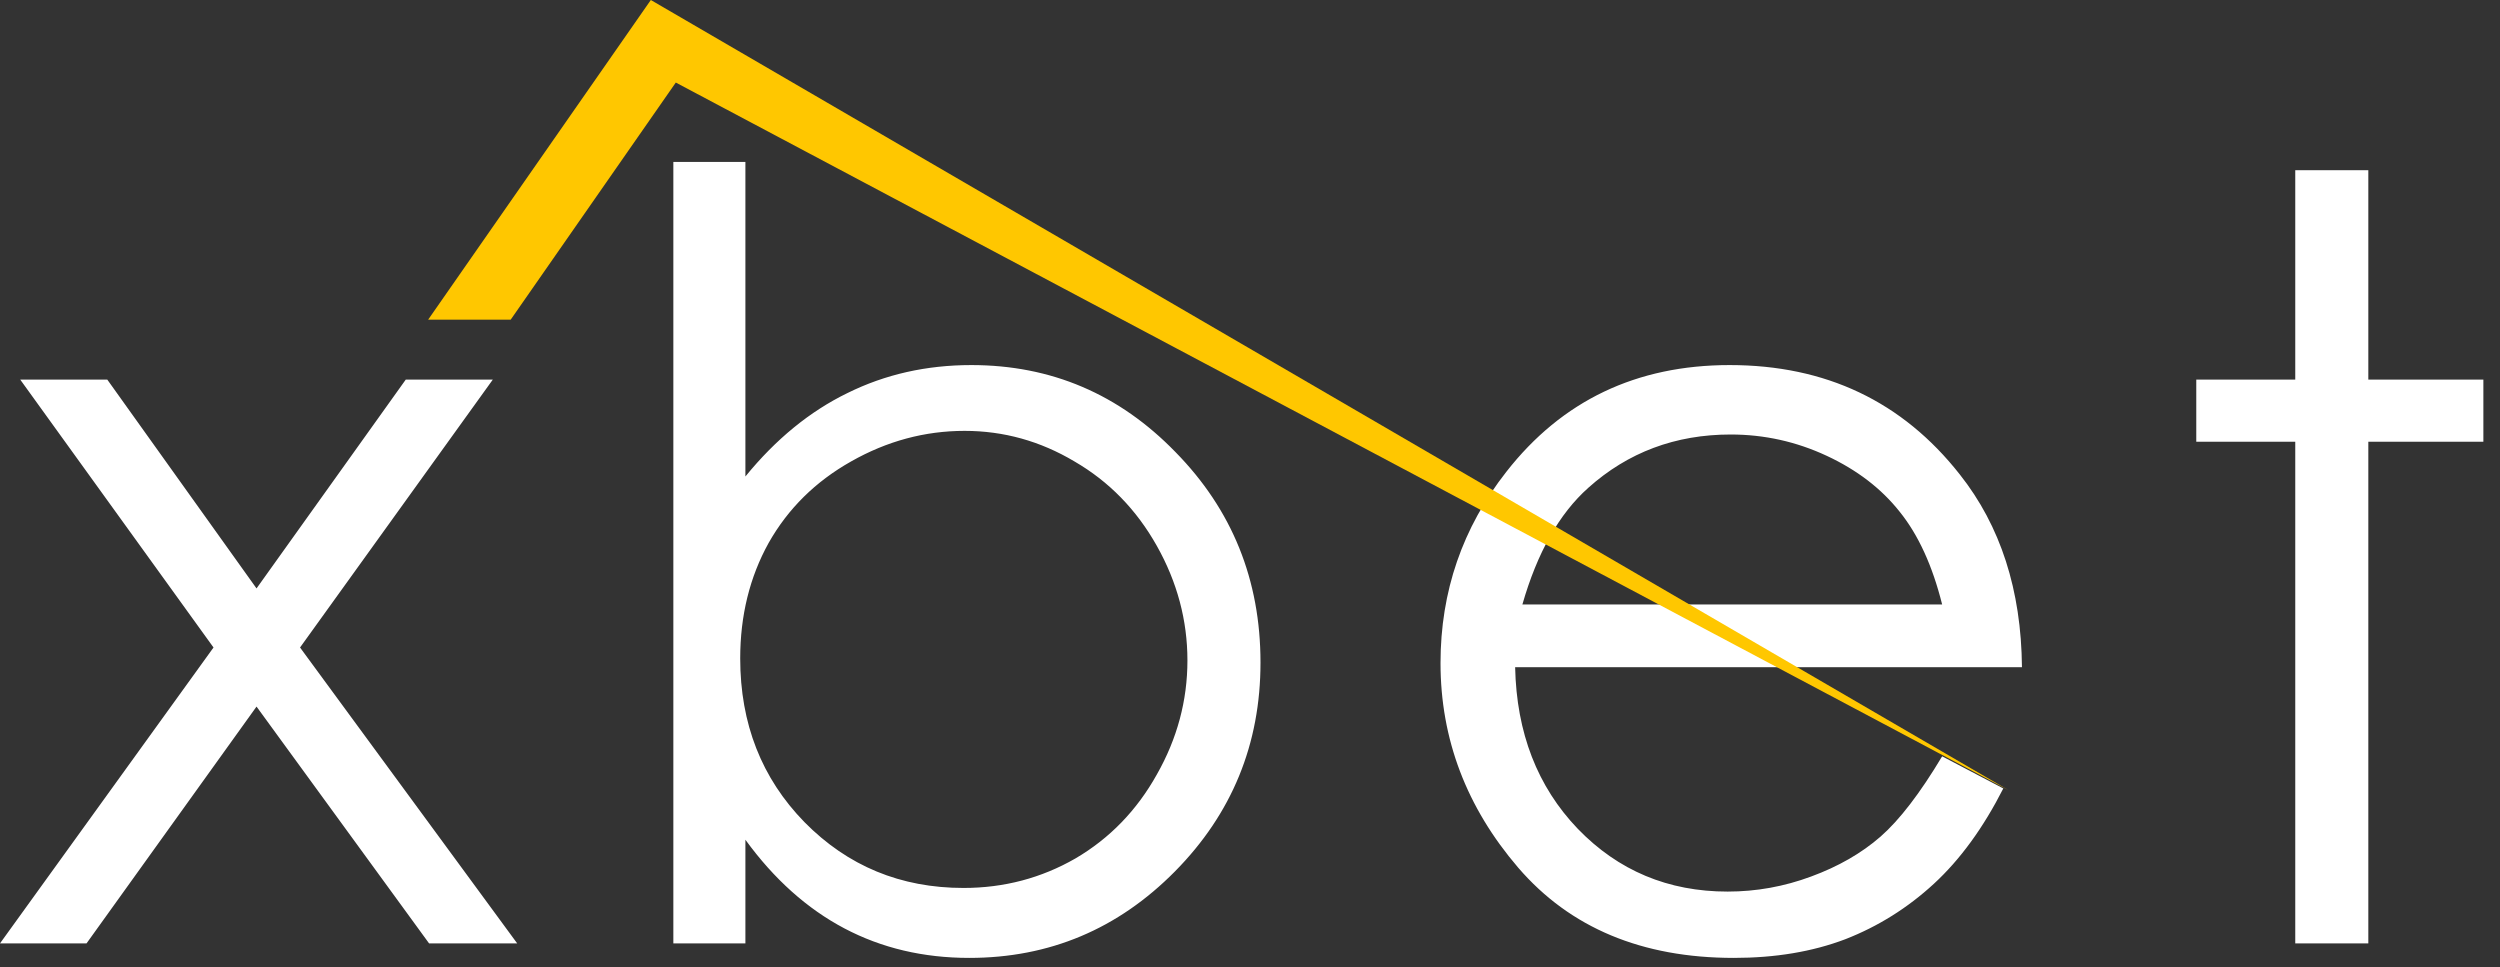 <svg width="106" height="41" viewBox="0 0 106 41" fill="none" xmlns="http://www.w3.org/2000/svg">
<rect x="0" y="0" width="106" height="41" fill="#333333" stroke="none"/>
<path d="M0.857 16.094H4.548L10.877 24.949L17.205 16.094H20.896L12.722 27.454L21.929 40H18.193L10.877 29.959L3.669 40H0L9.053 27.454L0.857 16.094ZM28.55 40V6.865H31.605V20.203C32.894 18.621 34.337 17.441 35.933 16.665C37.53 15.874 39.28 15.479 41.185 15.479C44.568 15.479 47.454 16.709 49.842 19.17C52.244 21.616 53.445 24.59 53.445 28.091C53.445 31.548 52.237 34.499 49.82 36.946C47.403 39.392 44.495 40.615 41.097 40.615C39.148 40.615 37.383 40.198 35.801 39.363C34.219 38.528 32.82 37.275 31.605 35.605V40H28.55ZM40.855 37.649C42.569 37.649 44.151 37.231 45.601 36.397C47.051 35.547 48.201 34.36 49.051 32.837C49.915 31.314 50.347 29.702 50.347 28.003C50.347 26.304 49.915 24.685 49.051 23.147C48.187 21.609 47.022 20.415 45.557 19.565C44.107 18.701 42.554 18.269 40.899 18.269C39.214 18.269 37.61 18.701 36.087 19.565C34.578 20.415 33.414 21.565 32.593 23.015C31.788 24.465 31.385 26.099 31.385 27.915C31.385 30.684 32.293 32.998 34.109 34.858C35.941 36.719 38.189 37.649 40.855 37.649ZM82.347 32.068L84.94 33.43C84.091 35.1 83.109 36.448 81.996 37.473C80.882 38.498 79.63 39.282 78.239 39.824C76.847 40.352 75.272 40.615 73.514 40.615C69.618 40.615 66.571 39.341 64.374 36.792C62.176 34.228 61.078 31.335 61.078 28.113C61.078 25.081 62.008 22.378 63.868 20.005C66.227 16.987 69.383 15.479 73.339 15.479C77.411 15.479 80.663 17.024 83.094 20.115C84.823 22.297 85.702 25.022 85.731 28.289H64.242C64.3 31.072 65.187 33.357 66.901 35.144C68.614 36.916 70.731 37.803 73.251 37.803C74.466 37.803 75.646 37.59 76.788 37.166C77.945 36.741 78.927 36.177 79.733 35.474C80.538 34.77 81.41 33.635 82.347 32.068ZM82.347 25.63C81.937 23.989 81.337 22.678 80.546 21.697C79.769 20.715 78.737 19.924 77.448 19.324C76.158 18.723 74.803 18.423 73.382 18.423C71.039 18.423 69.025 19.177 67.34 20.686C66.11 21.785 65.179 23.433 64.549 25.63H82.347ZM97.319 7.217H100.417V16.094H105.295V18.73H100.417V40H97.319V18.73H93.122V16.094H97.319V7.217Z" fill="white"/>
<path d="M18.154 13.553L27.595 0L85.154 33.5L28.654 3.5L21.654 13.553H18.154Z" fill="#FFC700"/>
</svg>
